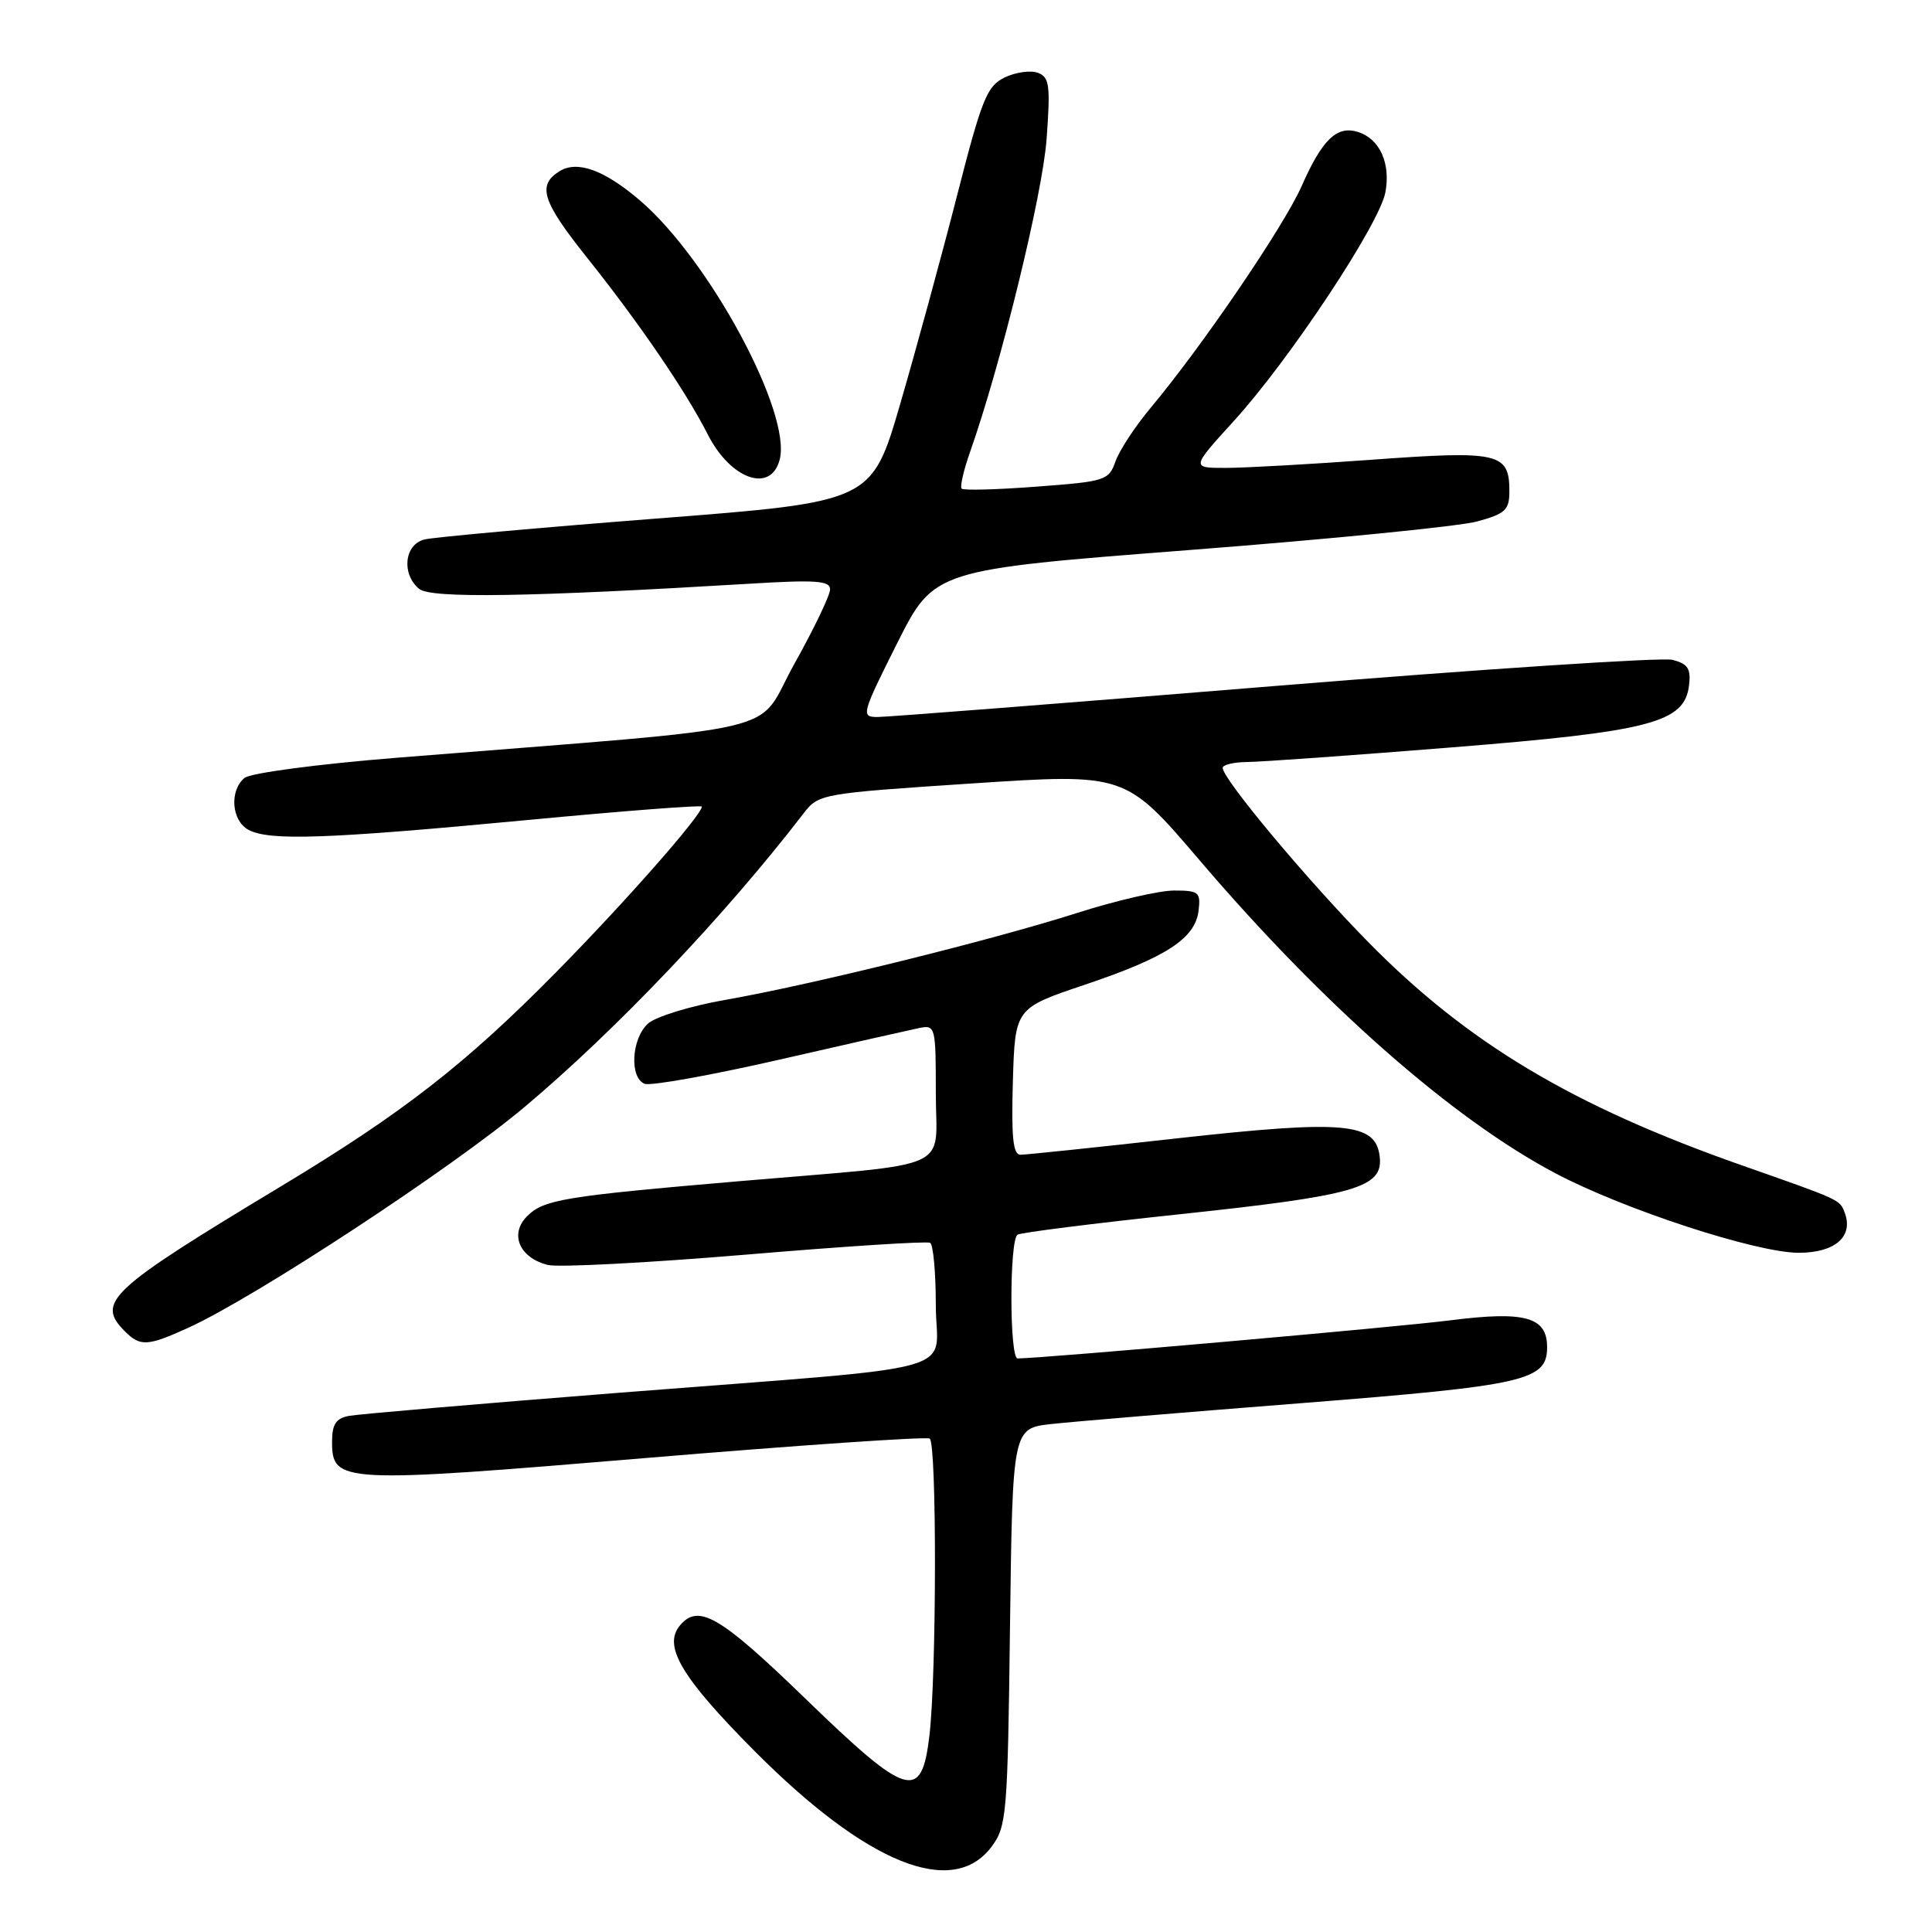<?xml version="1.0" encoding="UTF-8" standalone="no"?>
<!DOCTYPE svg PUBLIC "-//W3C//DTD SVG 1.1//EN" "http://www.w3.org/Graphics/SVG/1.1/DTD/svg11.dtd" >
<svg xmlns="http://www.w3.org/2000/svg" xmlns:xlink="http://www.w3.org/1999/xlink" version="1.1" viewBox="0 0 256 256">
 <g >
 <path fill="currentColor"
d=" M 131.40 244.68 C 133.39 242.01 133.52 240.43 133.83 215.56 C 134.17 189.26 134.17 189.26 139.33 188.69 C 142.18 188.37 157.10 187.13 172.50 185.92 C 202.19 183.58 205.00 182.94 205.00 178.51 C 205.00 174.50 202.08 173.69 192.17 174.95 C 185.16 175.85 137.98 180.00 134.84 180.00 C 133.75 180.00 133.74 164.28 134.83 163.60 C 135.29 163.32 144.86 162.11 156.08 160.92 C 179.66 158.42 183.29 157.38 182.82 153.27 C 182.30 148.73 178.19 148.37 155.85 150.85 C 145.21 152.04 135.92 153.01 135.21 153.01 C 134.23 153.00 134.00 150.68 134.21 143.30 C 134.50 133.59 134.50 133.59 143.78 130.47 C 154.56 126.84 158.38 124.35 158.82 120.65 C 159.11 118.22 158.84 118.00 155.58 118.00 C 153.62 118.00 147.86 119.33 142.76 120.96 C 131.39 124.59 107.51 130.49 96.15 132.48 C 91.51 133.29 86.88 134.71 85.86 135.63 C 83.67 137.61 83.38 142.83 85.43 143.61 C 86.21 143.91 94.20 142.48 103.18 140.43 C 112.15 138.37 120.51 136.49 121.75 136.23 C 123.95 135.78 124.00 135.96 124.00 144.82 C 124.00 155.36 126.94 154.03 98.00 156.51 C 74.69 158.51 72.06 158.94 69.84 161.16 C 67.48 163.52 68.82 166.66 72.58 167.61 C 73.96 167.96 85.76 167.34 98.80 166.25 C 111.83 165.15 122.84 164.44 123.25 164.68 C 123.66 164.92 124.00 168.64 124.00 172.95 C 124.00 182.27 129.14 180.85 82.00 184.55 C 63.57 186.00 47.49 187.38 46.25 187.61 C 44.51 187.94 44.00 188.72 44.00 191.04 C 44.00 196.53 45.12 196.58 85.63 193.19 C 105.84 191.50 122.74 190.34 123.19 190.62 C 124.14 191.20 124.11 221.93 123.15 230.00 C 122.11 238.77 120.28 238.22 106.70 225.06 C 95.38 214.10 92.54 212.44 90.08 215.40 C 87.83 218.12 90.29 222.26 99.89 231.93 C 114.84 246.98 126.25 251.60 131.40 244.68 Z  M 24.90 175.96 C 33.74 171.95 59.77 154.87 69.50 146.69 C 81.65 136.48 96.13 121.24 106.50 107.75 C 108.47 105.20 108.82 105.13 128.81 103.81 C 149.12 102.47 149.12 102.47 158.97 114.01 C 175.33 133.19 192.50 148.29 206.11 155.47 C 215.19 160.27 232.75 166.00 238.34 166.00 C 243.18 166.00 245.64 163.83 244.42 160.65 C 243.77 158.95 243.87 159.00 230.85 154.43 C 208.41 146.55 194.48 138.24 181.30 124.83 C 173.23 116.63 162.02 103.22 162.01 101.75 C 162.00 101.34 163.46 100.99 165.25 100.97 C 167.04 100.96 179.20 100.09 192.28 99.04 C 218.78 96.92 223.24 95.75 223.81 90.78 C 224.07 88.59 223.64 87.95 221.60 87.43 C 220.20 87.09 196.44 88.65 168.78 90.91 C 141.13 93.17 117.48 95.01 116.24 95.01 C 114.07 95.00 114.18 94.60 118.87 85.25 C 123.77 75.50 123.77 75.50 157.63 72.88 C 176.26 71.44 193.41 69.74 195.75 69.09 C 199.48 68.07 200.00 67.57 200.00 65.08 C 200.00 60.01 198.63 59.69 182.01 60.90 C 173.73 61.51 164.91 62.00 162.40 62.00 C 157.83 62.00 157.83 62.00 163.52 55.75 C 170.87 47.67 182.78 29.70 183.57 25.49 C 184.29 21.64 182.83 18.40 179.95 17.49 C 177.15 16.60 175.21 18.46 172.47 24.67 C 170.10 30.01 159.33 45.83 152.50 54.00 C 150.42 56.48 148.31 59.69 147.81 61.14 C 146.92 63.66 146.47 63.80 137.37 64.48 C 132.14 64.88 127.66 65.00 127.42 64.75 C 127.18 64.51 127.68 62.33 128.53 59.91 C 132.62 48.33 138.15 25.75 138.68 18.41 C 139.20 11.32 139.06 10.24 137.54 9.65 C 136.58 9.29 134.61 9.56 133.15 10.25 C 130.78 11.39 130.11 13.03 126.79 26.01 C 124.75 33.98 121.37 46.35 119.29 53.50 C 115.50 66.50 115.50 66.50 87.00 68.71 C 71.32 69.93 57.49 71.18 56.25 71.48 C 53.58 72.14 53.16 76.06 55.54 78.03 C 57.08 79.31 69.98 79.11 99.25 77.35 C 108.11 76.81 110.00 76.94 109.99 78.10 C 109.99 78.87 107.85 83.33 105.24 88.00 C 99.90 97.55 105.98 96.11 52.65 100.40 C 42.06 101.25 33.19 102.43 32.40 103.08 C 30.37 104.77 30.68 108.76 32.93 109.96 C 35.70 111.44 43.34 111.17 69.75 108.67 C 82.54 107.46 93.00 106.65 93.00 106.88 C 93.00 107.99 82.79 119.59 73.68 128.83 C 61.72 140.97 53.35 147.49 37.27 157.17 C 14.37 170.97 12.68 172.54 16.57 176.43 C 18.58 178.44 19.55 178.39 24.90 175.96 Z  M 103.31 60.91 C 104.93 54.73 93.99 34.43 84.81 26.57 C 80.05 22.50 76.48 21.21 74.10 22.71 C 71.16 24.56 71.86 26.71 77.78 34.13 C 84.67 42.76 90.88 51.85 93.78 57.56 C 96.82 63.54 102.14 65.40 103.31 60.91 Z "/>
</g>
</svg>